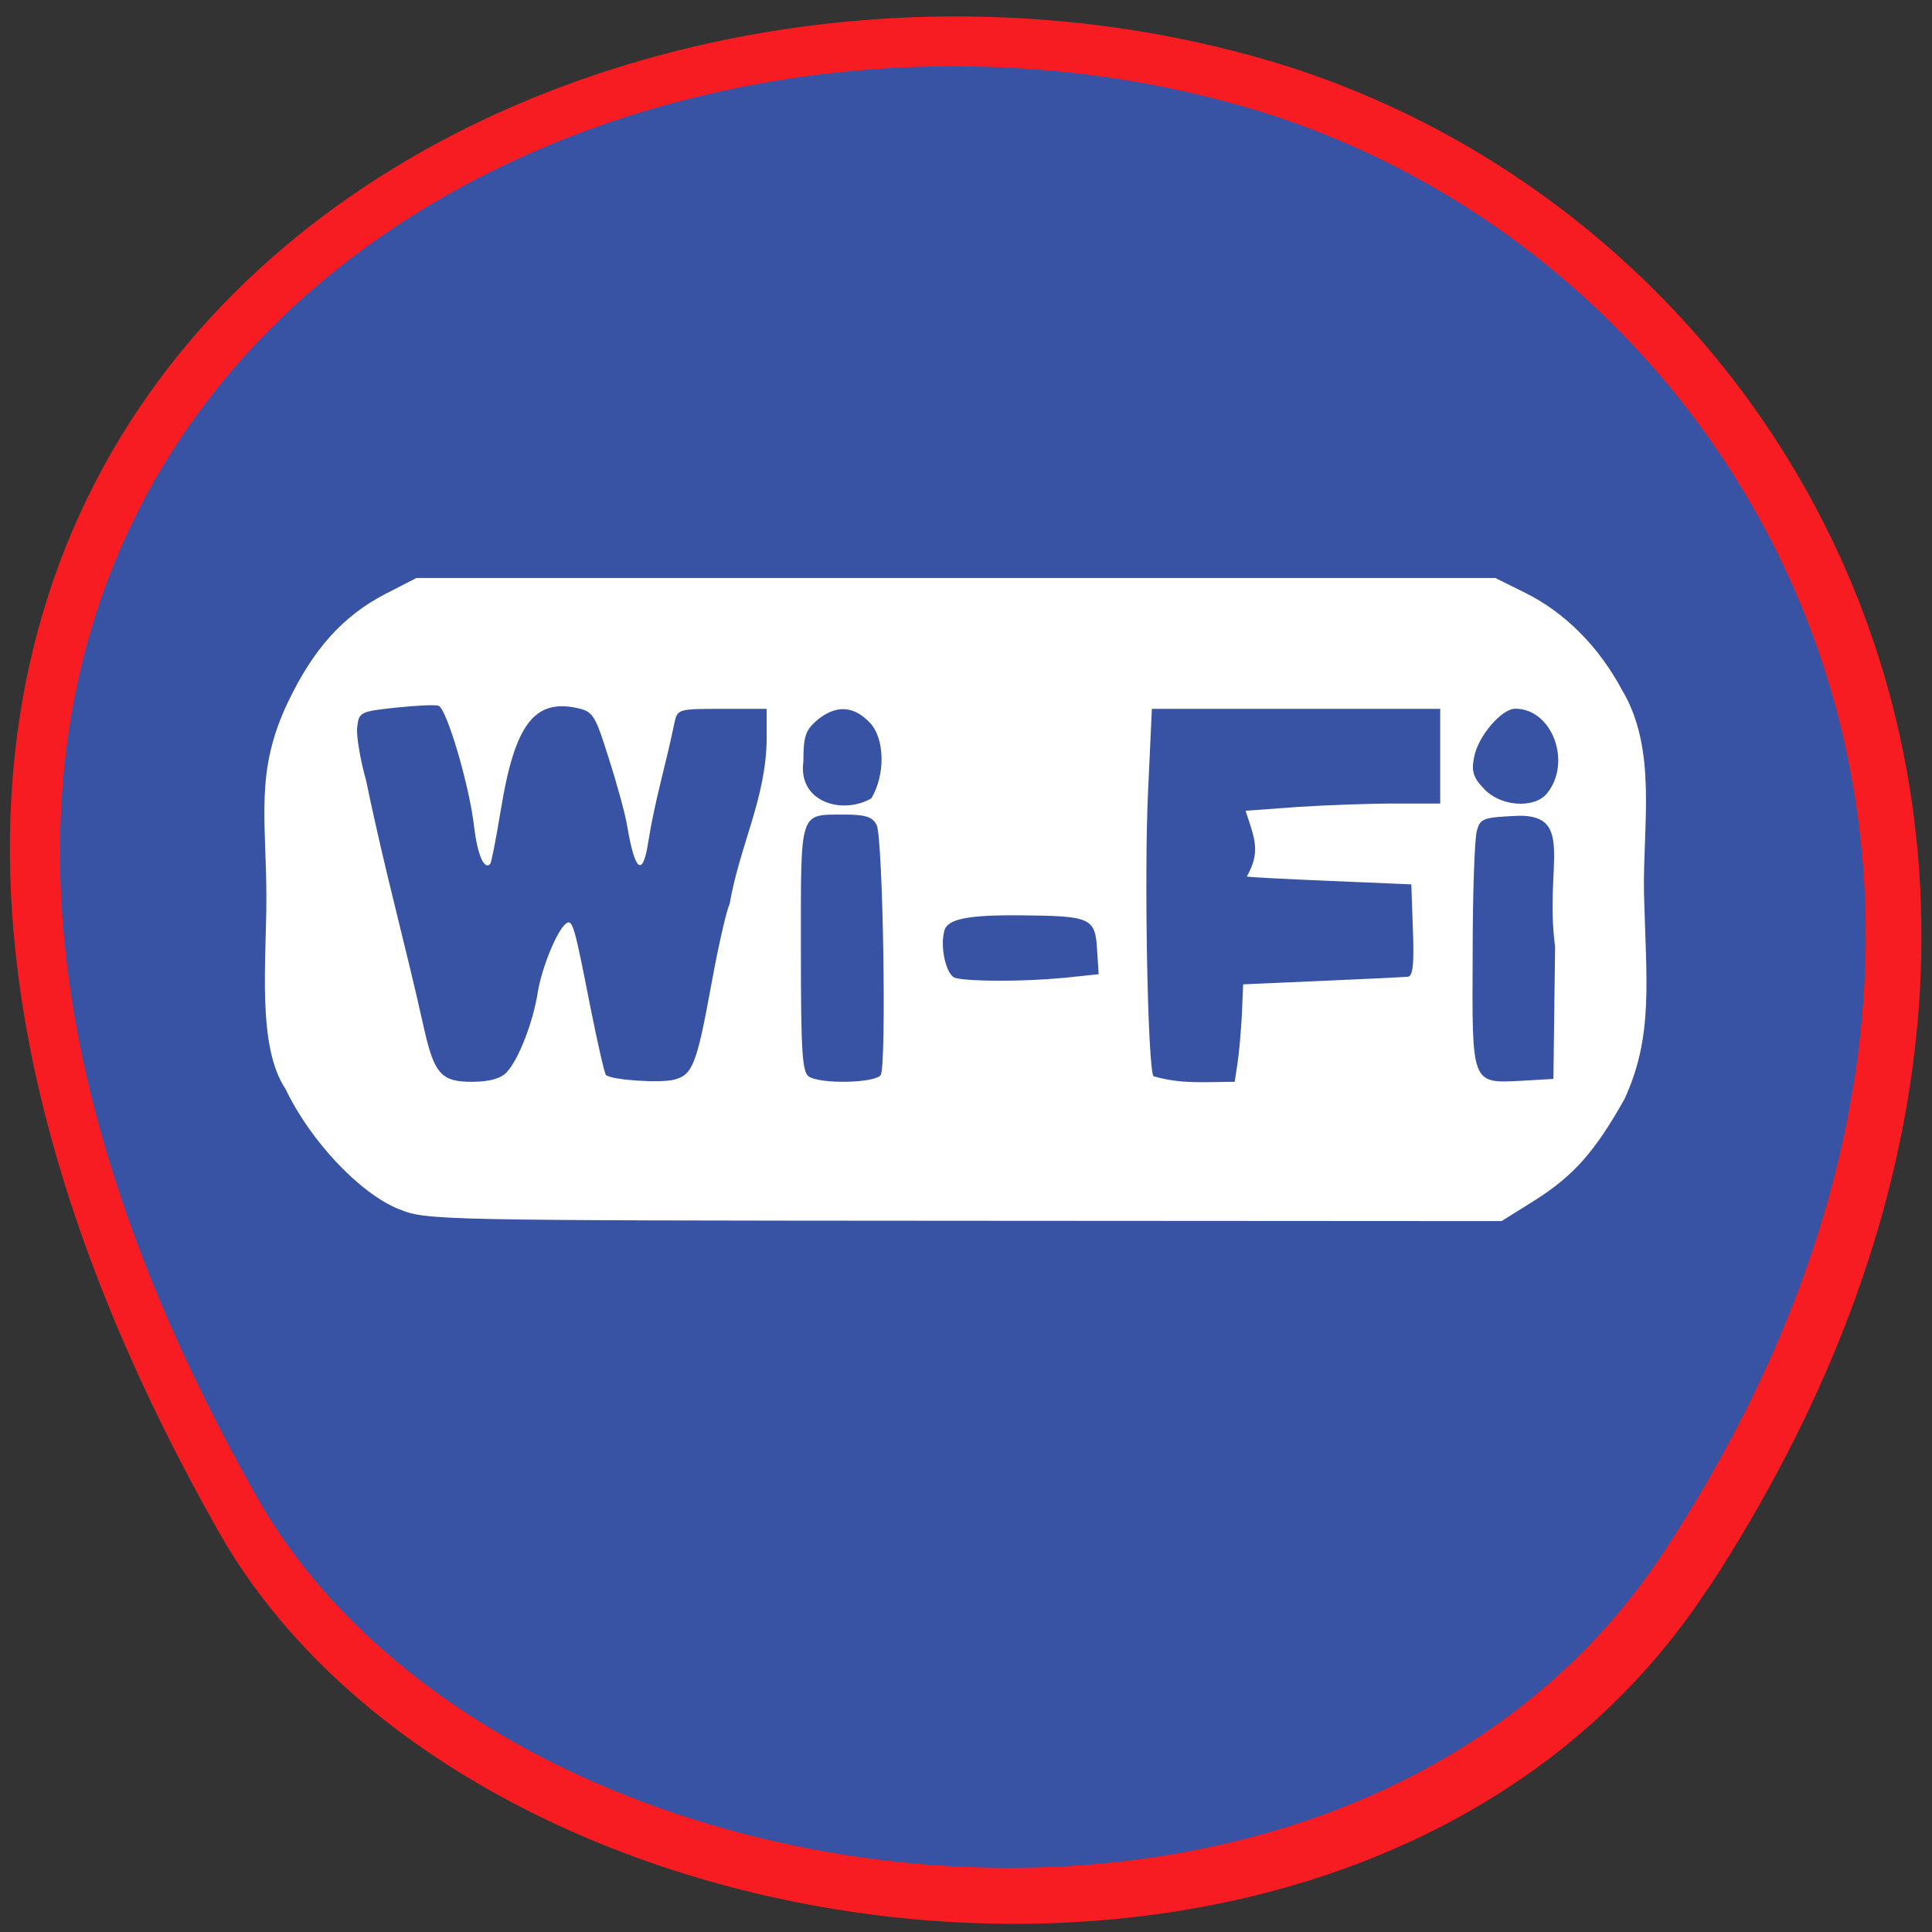 <svg xmlns="http://www.w3.org/2000/svg" viewBox="0 0 24 24"><rect x="0" y="0" width="24" height="24" fill="#333333" stroke="none"/><path d="m 21.22 19.734 c 5.84 -8.926 1.129 -17.06 -5.484 -18.988 c -8.898 -2.594 -20.977 4.227 -13.02 18.281 c 3.164 5.586 14.34 7.07 18.5 0.707" fill="#f61c21"/><path d="m 20.676 19.27 c 5.516 -8.43 1.063 -16.11 -5.184 -17.934 c -8.402 -2.453 -19.813 3.988 -12.297 17.266 c 2.988 5.277 13.547 6.676 17.48 0.668" fill="#3853a3"/><path d="m 4.953 15.02 c -0.488 -0.199 -1.098 -0.848 -1.406 -1.492 c -0.355 -0.531 -0.238 -1.574 -0.238 -2.371 c 0 -0.992 -0.145 -1.566 0.266 -2.43 c 0.316 -0.664 0.684 -1.074 1.211 -1.348 l 0.387 -0.199 h 13.402 l 0.371 0.184 c 0.496 0.246 0.914 0.668 1.203 1.207 c 0.441 0.734 0.258 1.68 0.273 2.516 c 0.027 1.094 0.121 1.781 -0.242 2.566 c -0.371 0.66 -0.637 0.957 -1.121 1.262 l -0.406 0.254 l -6.676 -0.004 c -6.57 -0.004 -6.68 -0.004 -7.02 -0.145 m 1.336 -1.699 c 0.148 -0.156 0.328 -0.617 0.387 -0.992 c 0.051 -0.316 0.246 -0.785 0.355 -0.859 c 0.078 -0.051 0.102 0.035 0.297 1.031 c 0.09 0.449 0.176 0.832 0.195 0.852 c 0.059 0.063 0.676 0.105 0.848 0.059 c 0.23 -0.059 0.281 -0.195 0.461 -1.18 c 0.086 -0.473 0.188 -0.922 0.227 -1 c 0.129 -0.738 0.453 -1.316 0.461 -2.051 v -0.375 h -0.555 c -0.551 0 -0.555 0 -0.594 0.188 c -0.102 0.5 -0.238 0.938 -0.32 1.453 c -0.07 0.461 -0.168 0.387 -0.266 -0.199 c -0.023 -0.137 -0.125 -0.512 -0.227 -0.828 c -0.168 -0.539 -0.195 -0.582 -0.395 -0.625 c -0.531 -0.113 -0.773 0.207 -0.945 1.262 c -0.059 0.355 -0.117 0.66 -0.133 0.676 c -0.074 0.078 -0.156 -0.113 -0.199 -0.457 c -0.055 -0.508 -0.34 -1.469 -0.441 -1.508 c -0.043 -0.016 -0.281 -0.004 -0.535 0.023 c -0.438 0.047 -0.457 0.055 -0.477 0.246 c -0.012 0.105 0.039 0.406 0.113 0.668 c 0.234 1.133 0.477 1.988 0.719 3.078 c 0.125 0.555 0.215 0.656 0.59 0.656 c 0.215 0 0.359 -0.039 0.434 -0.117 m 4.648 0.031 c 0.074 -0.121 0.027 -2.953 -0.051 -3.105 c -0.051 -0.102 -0.141 -0.129 -0.406 -0.129 c -0.559 0.004 -0.535 -0.07 -0.535 1.66 c 0 1.281 0.016 1.539 0.098 1.594 c 0.148 0.098 0.832 0.082 0.895 -0.02 m 4.43 -0.137 c 0.02 -0.125 0.043 -0.398 0.055 -0.605 l 0.016 -0.383 l 0.98 -0.043 c 0.539 -0.023 1.02 -0.047 1.066 -0.051 c 0.063 -0.008 0.078 -0.152 0.063 -0.578 l -0.02 -0.57 l -1.012 -0.043 c -0.559 -0.023 -1.02 -0.047 -1.031 -0.055 c 0.172 -0.309 0.102 -0.457 -0.016 -0.816 l 0.637 -0.047 c 0.352 -0.023 0.895 -0.043 1.211 -0.043 h 0.57 v -1.176 h -3.582 l -0.047 1.02 c -0.051 1.051 -0.004 3.422 0.066 3.543 c 0.348 0.102 0.633 0.07 1.01 0.07 m 3.98 -1.68 c -0.133 -1 0.25 -1.637 -0.457 -1.625 c -0.441 0.02 -0.473 0.031 -0.516 0.191 c -0.027 0.098 -0.051 0.785 -0.051 1.535 c -0.008 1.617 -0.02 1.598 0.605 1.566 l 0.398 -0.023 m -6.094 -1.254 l 0.445 -0.047 l -0.02 -0.313 c -0.023 -0.383 -0.082 -0.41 -0.91 -0.418 c -0.695 -0.008 -0.953 0.043 -0.988 0.195 c -0.055 0.211 0.027 0.551 0.137 0.582 c 0.172 0.047 0.855 0.047 1.336 0 m -2.379 -2.23 c 0.176 -0.293 0.168 -0.742 -0.016 -0.938 c -0.203 -0.215 -0.422 -0.227 -0.656 -0.035 c -0.145 0.125 -0.172 0.199 -0.172 0.516 c -0.07 0.504 0.484 0.664 0.844 0.457 m 8.391 -0.059 c 0.316 -0.383 0.07 -1.055 -0.391 -1.055 c -0.172 0 -0.465 0.344 -0.512 0.602 c -0.035 0.176 -0.012 0.254 0.125 0.395 c 0.203 0.219 0.621 0.246 0.777 0.059" fill="#fff"/></svg>